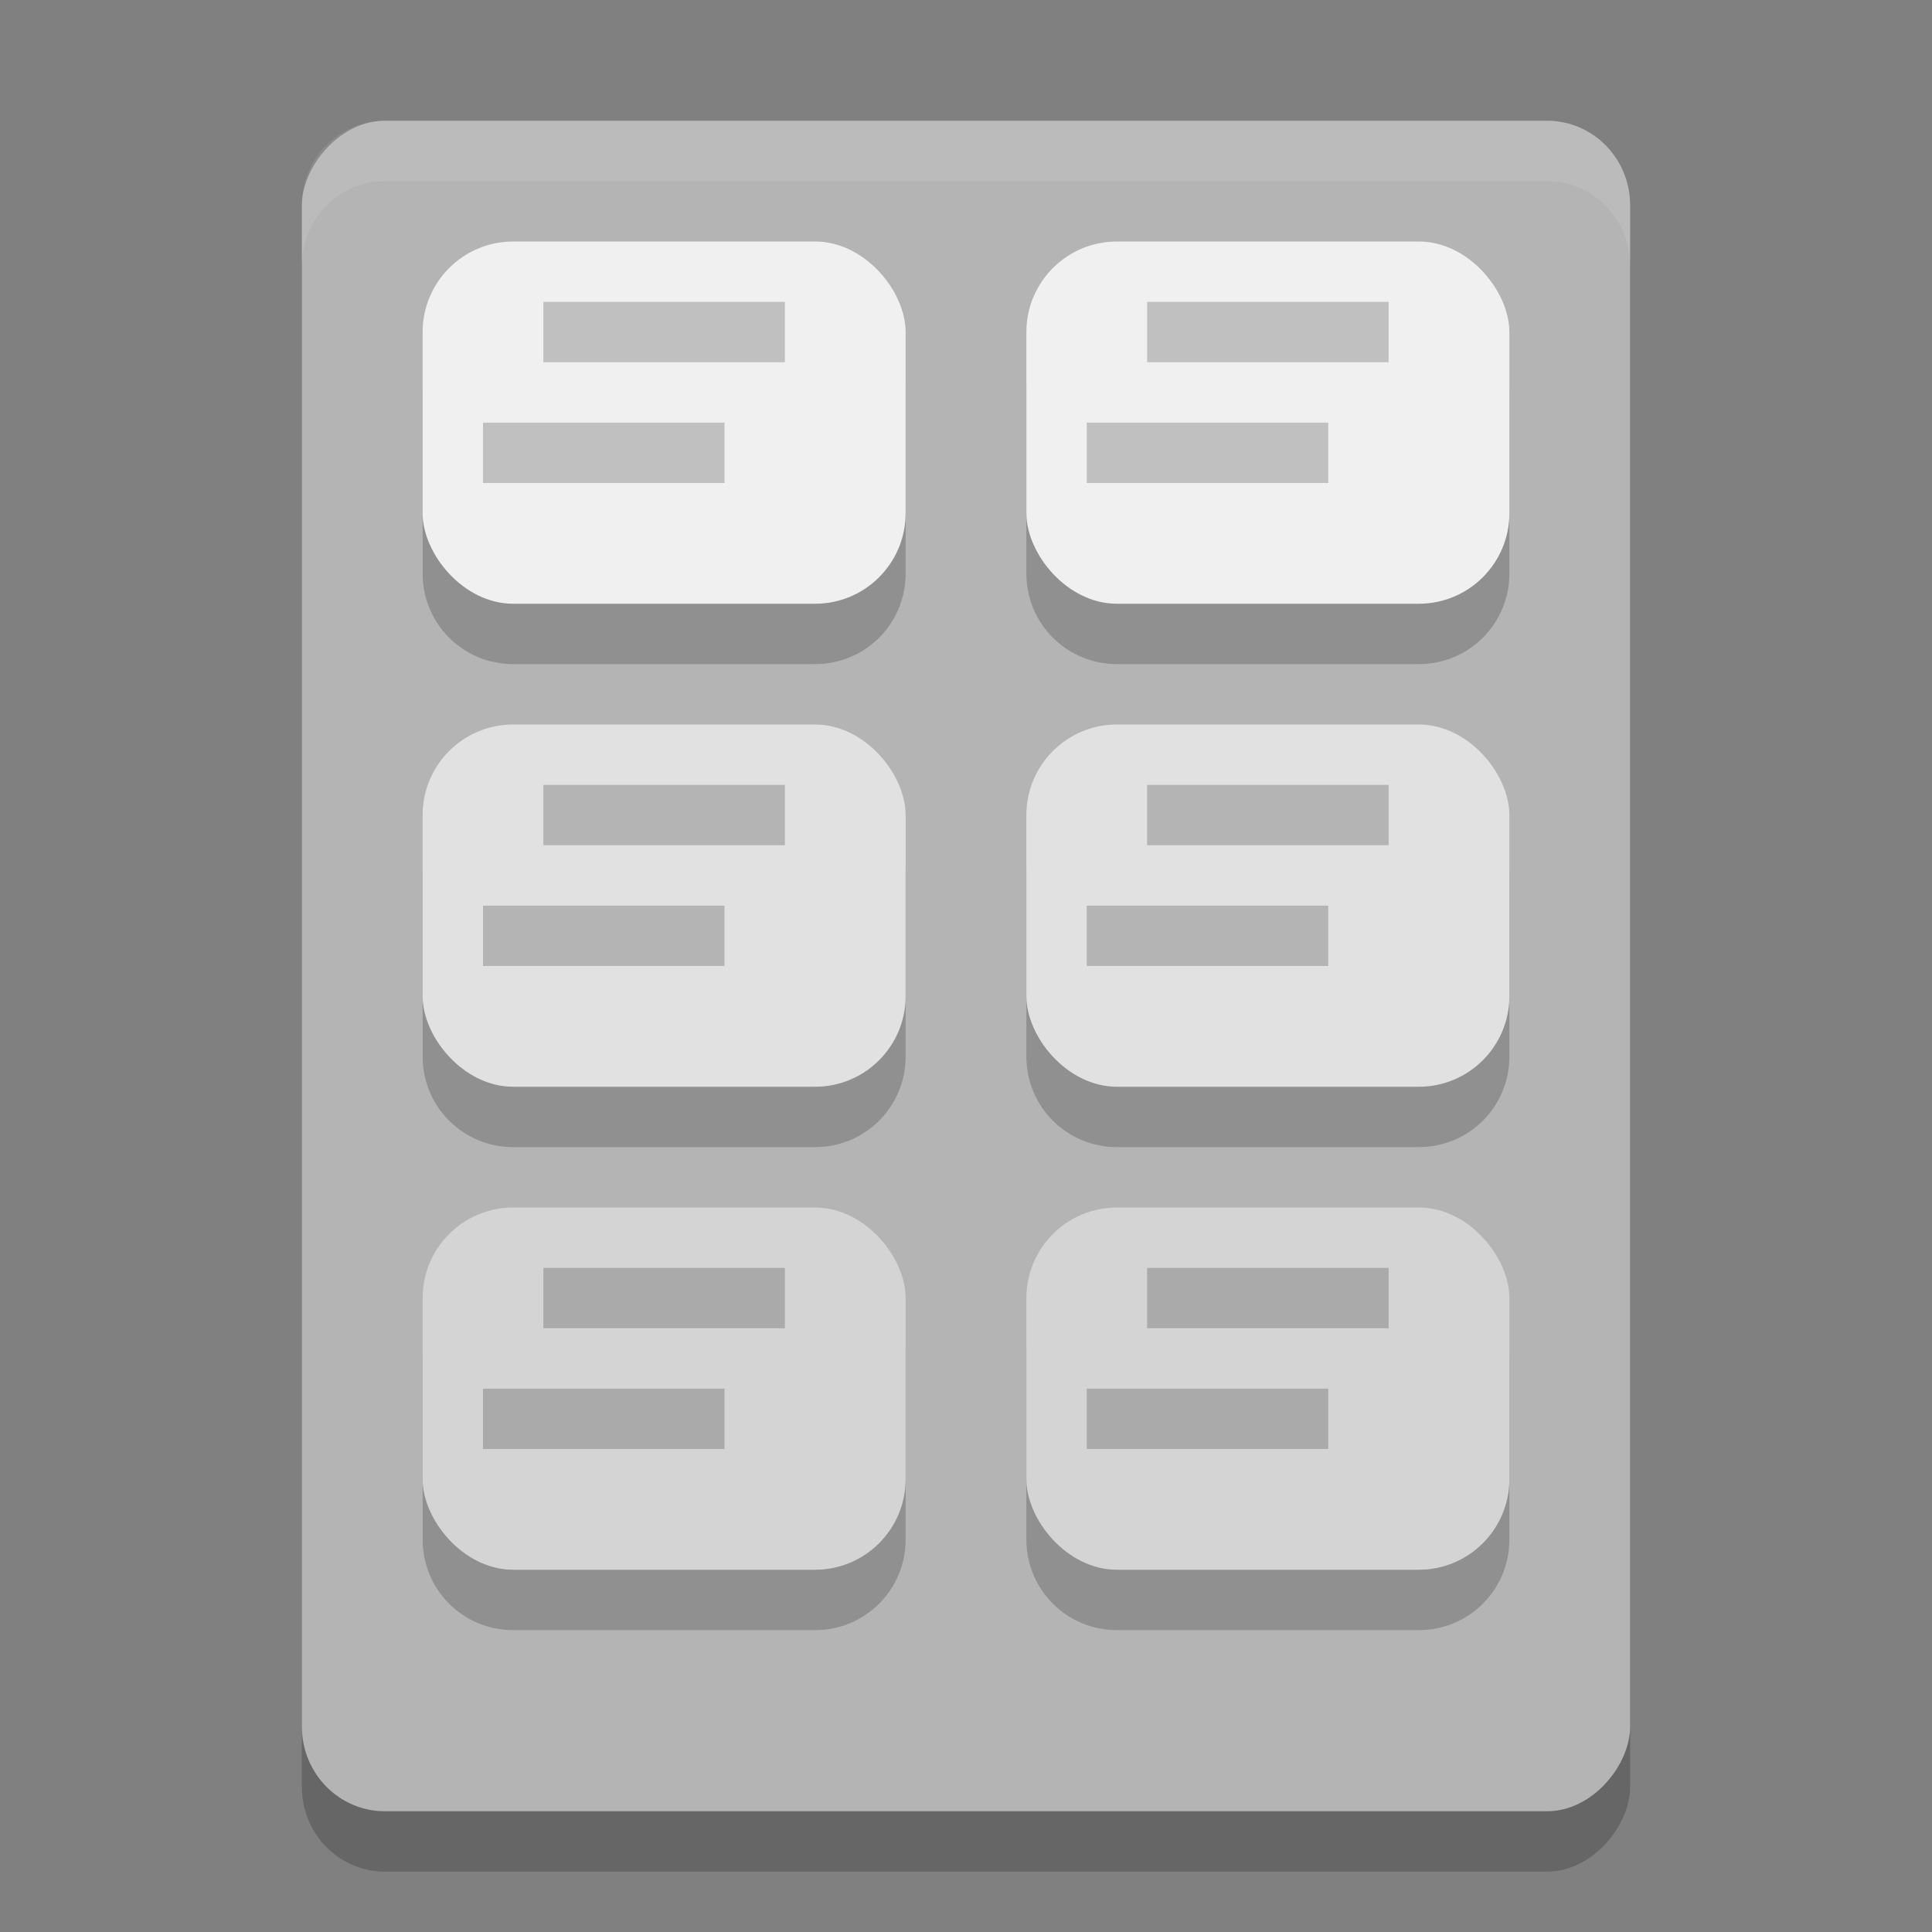 <svg xmlns="http://www.w3.org/2000/svg" width="32" height="32" version="1">
 <rect width="100%" height="100%" fill="#808080" stroke="none"/>
 <rect style="opacity:0.2" width="22" height="28" x="-27" y="3" rx="1.375" ry="1.4" transform="scale(-1,1)"/>
 <rect style="fill:#b4b4b4" width="22" height="28" x="-27" y="2" rx="1.375" ry="1.4" transform="scale(-1,1)"/>
 <path style="opacity:0.2" d="M 8.5,5 C 7.669,5 7,5.669 7,6.5 l 0,3 C 7,10.331 7.669,11 8.5,11 l 5,0 C 14.331,11 15,10.331 15,9.5 l 0,-3 C 15,5.669 14.331,5 13.5,5 l -5,0 z m 10,0 C 17.669,5 17,5.669 17,6.5 l 0,3 c 0,0.831 0.669,1.5 1.5,1.5 l 5,0 C 24.331,11 25,10.331 25,9.5 l 0,-3 C 25,5.669 24.331,5 23.5,5 l -5,0 z m -10,8 C 7.669,13 7,13.669 7,14.5 l 0,3 C 7,18.331 7.669,19 8.5,19 l 5,0 c 0.831,0 1.5,-0.669 1.5,-1.5 l 0,-3 C 15,13.669 14.331,13 13.5,13 l -5,0 z m 10,0 C 17.669,13 17,13.669 17,14.5 l 0,3 c 0,0.831 0.669,1.5 1.5,1.5 l 5,0 c 0.831,0 1.5,-0.669 1.5,-1.5 l 0,-3 C 25,13.669 24.331,13 23.5,13 l -5,0 z m -10,8 C 7.669,21 7,21.669 7,22.5 l 0,3 C 7,26.331 7.669,27 8.5,27 l 5,0 c 0.831,0 1.5,-0.669 1.5,-1.5 l 0,-3 C 15,21.669 14.331,21 13.5,21 l -5,0 z m 10,0 C 17.669,21 17,21.669 17,22.5 l 0,3 c 0,0.831 0.669,1.5 1.5,1.5 l 5,0 c 0.831,0 1.5,-0.669 1.5,-1.5 l 0,-3 C 25,21.669 24.331,21 23.5,21 l -5,0 z"/>
 <rect style="fill:#f0f0f0" width="8" height="6" x="7" y="4" ry="1.5"/>
 <rect style="fill:#f0f0f0" width="8" height="6" x="17" y="4" ry="1.5"/>
 <rect style="fill:#e1e1e1" width="8" height="6" x="7" y="12" ry="1.5"/>
 <rect style="fill:#e1e1e1" width="8" height="6" x="17" y="12" ry="1.5"/>
 <rect style="fill:#d4d4d4" width="8" height="6" x="7" y="20" ry="1.5"/>
 <rect style="fill:#d4d4d4" width="8" height="6" x="17" y="20" ry="1.5"/>
 <path style="opacity:0.2" d="M 9 5 L 9 6 L 13 6 L 13 5 L 9 5 z M 8 7 L 8 8 L 12 8 L 12 7 L 8 7 z"/>
 <path style="opacity:0.2" d="m 19,5 0,1 4,0 0,-1 -4,0 z m -1,2 0,1 4,0 0,-1 -4,0 z"/>
 <path style="opacity:0.2" d="m 9,13 0,1 4,0 0,-1 -4,0 z m -1,2 0,1 4,0 0,-1 -4,0 z"/>
 <path style="opacity:0.2" d="m 19,13 0,1 4,0 0,-1 -4,0 z m -1,2 0,1 4,0 0,-1 -4,0 z"/>
 <path style="opacity:0.2" d="m 9,21 0,1 4,0 0,-1 -4,0 z m -1,2 0,1 4,0 0,-1 -4,0 z"/>
 <path style="opacity:0.2" d="m 19,21 0,1 4,0 0,-1 -4,0 z m -1,2 0,1 4,0 0,-1 -4,0 z"/>
 <path style="fill:#ffffff;opacity:0.1" d="M 6.375 2 C 5.613 2 5 2.625 5 3.4 L 5 4.4 C 5 3.625 5.613 3 6.375 3 L 25.625 3 C 26.387 3 27 3.625 27 4.4 L 27 3.4 C 27 2.625 26.387 2 25.625 2 L 6.375 2 z"/>
</svg>
